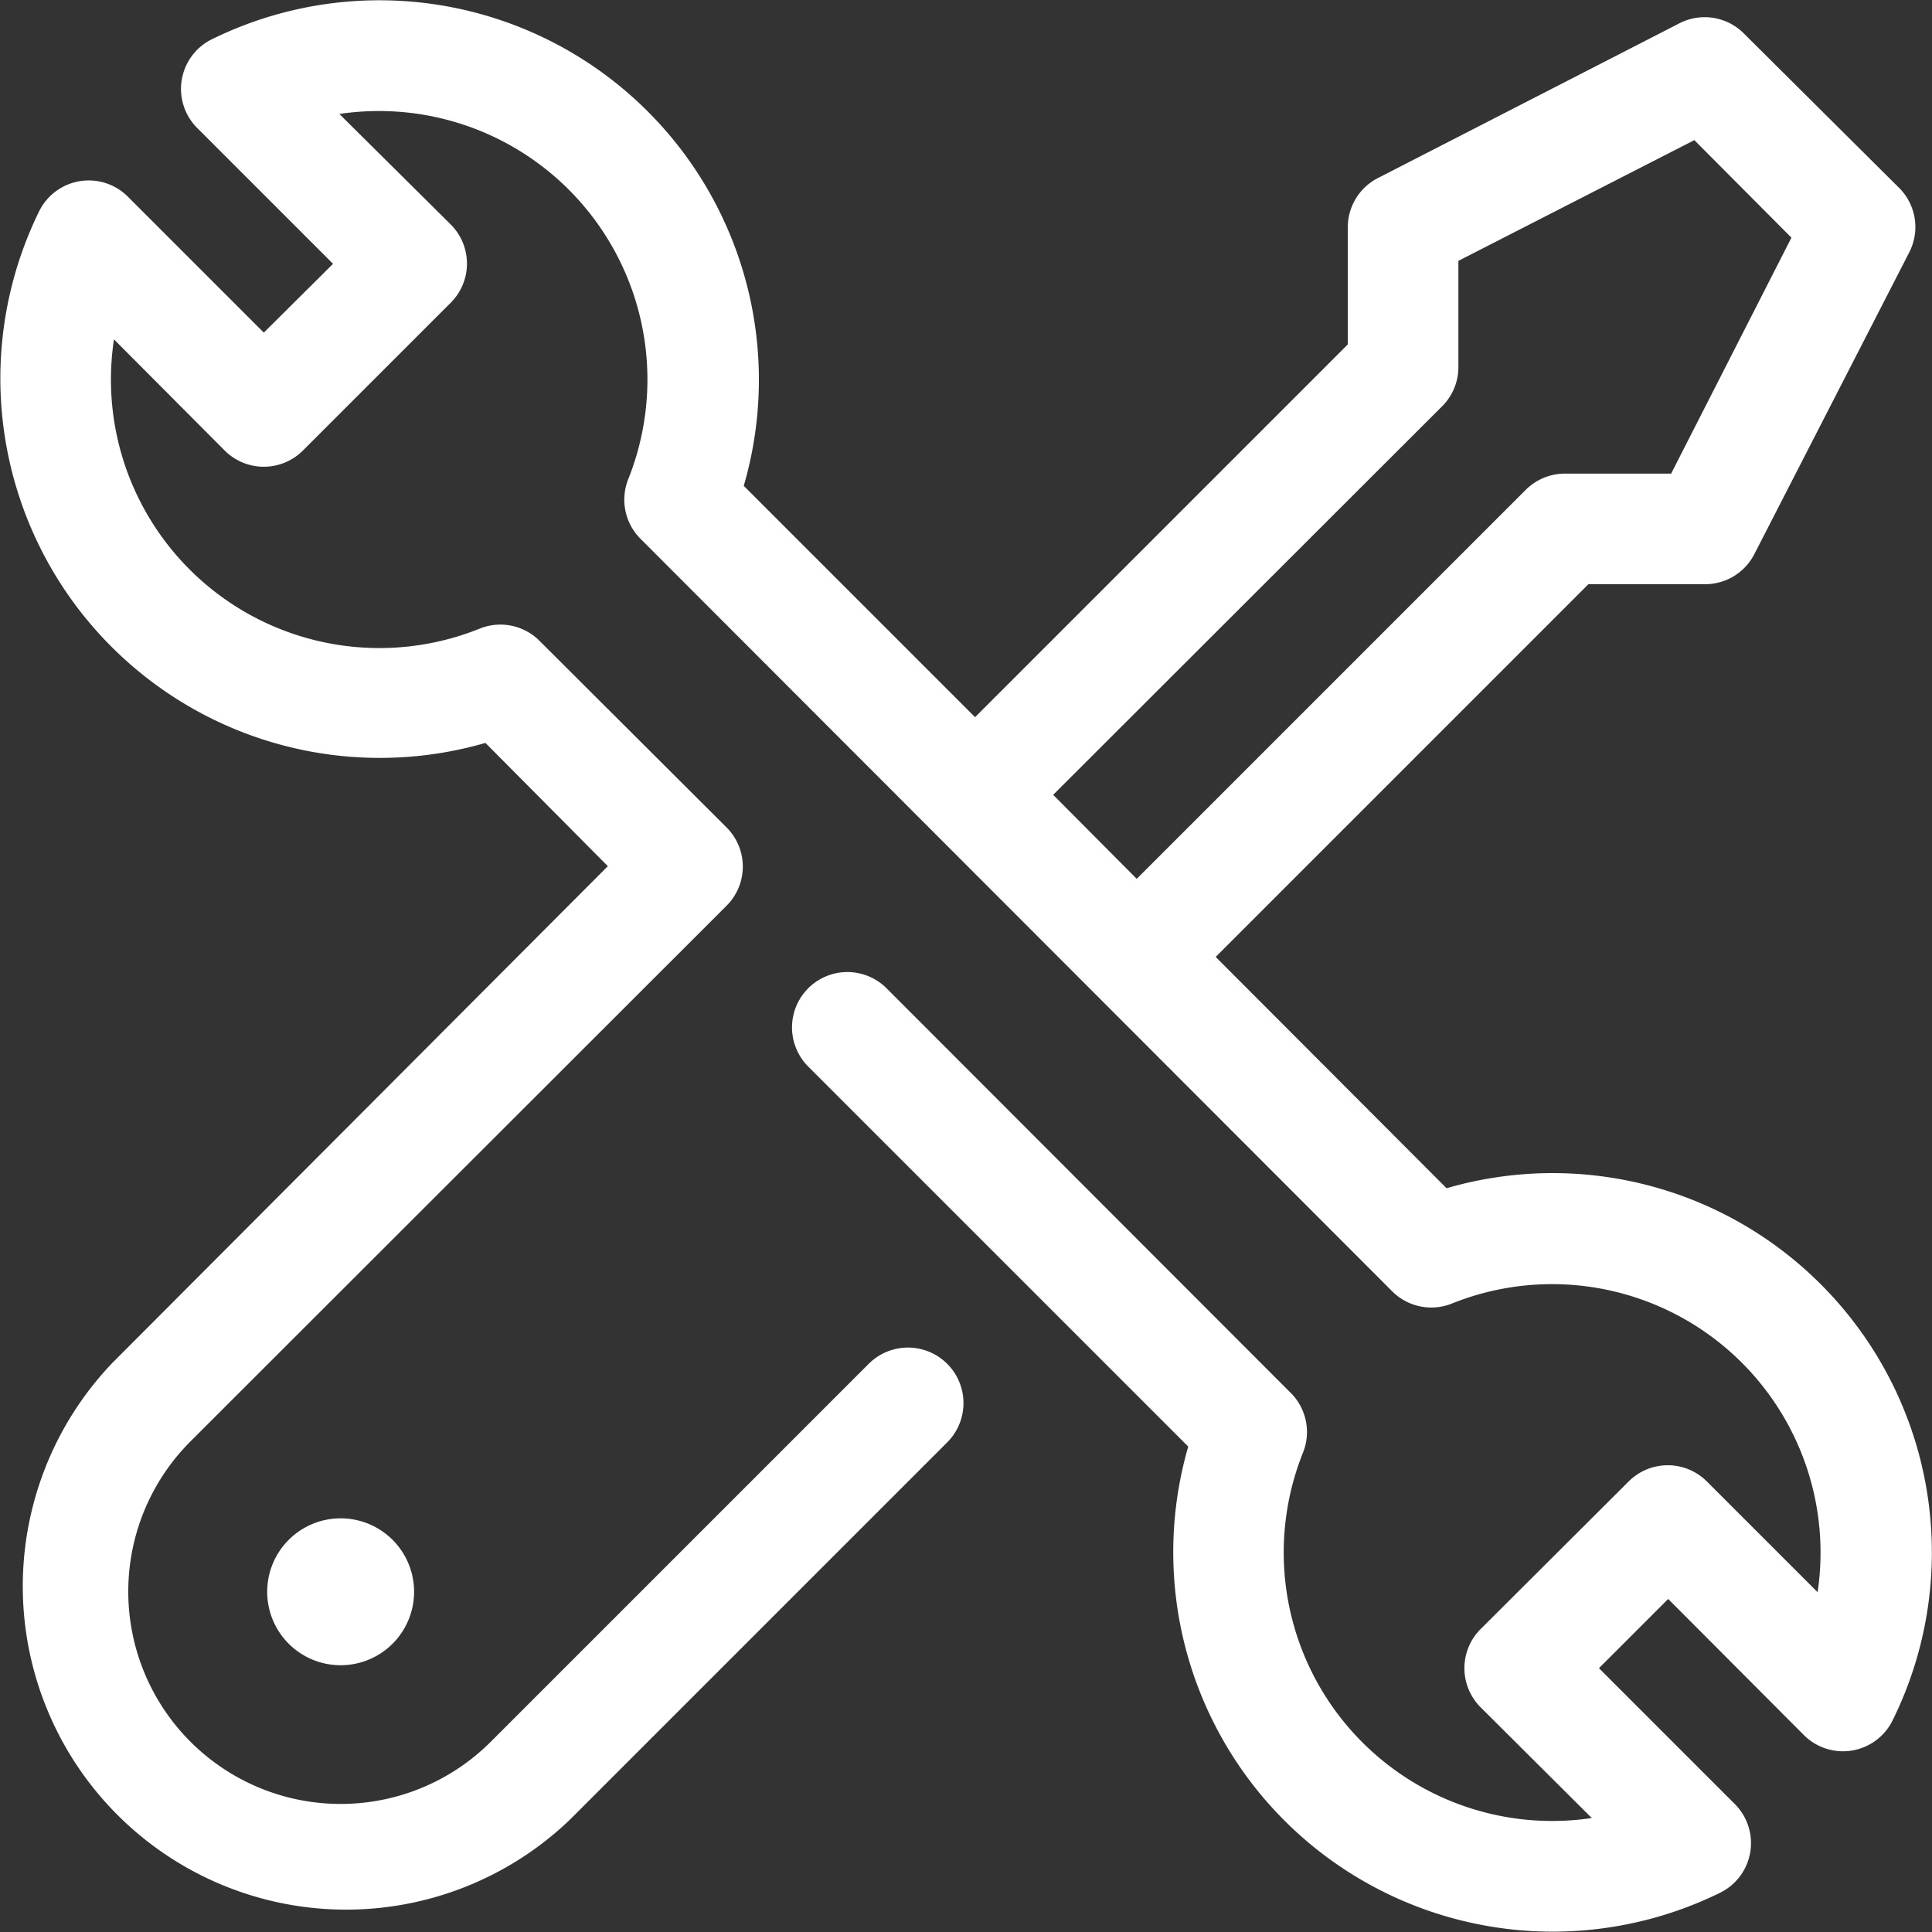 <svg xmlns="http://www.w3.org/2000/svg" width="45.77" height="45.77"><rect width="100%" height="100%" fill="#333333" stroke="none"/><path d="M43.14 30.43a8.98 8.98 0 0 0-8.87-2.28l-5.47-5.48 8.83-8.83h2.77a1.31 1.31 0 0 0 1.16-.71l3.67-7.15a1.31 1.31 0 0 0-.24-1.53L41.32.8a1.31 1.31 0 0 0-1.53-.25l-7.15 3.67a1.31 1.31 0 0 0-.71 1.17v2.77l-8.83 8.83-5.48-5.48A8.99 8.99 0 0 0 5.02.93a1.31 1.31 0 0 0-.35 2.1l3.22 3.22-1.64 1.63-3.21-3.21A1.31 1.31 0 0 0 .93 5a8.99 8.99 0 0 0 10.57 12.6l2.9 2.92L2.66 32.29a7.66 7.66 0 0 0 10.83 10.83l8.95-8.95a1.31 1.31 0 0 0-1.86-1.86l-8.95 8.95a5.03 5.03 0 0 1-7.12-7.11l12.7-12.69a1.31 1.31 0 0 0 0-1.86l-4.43-4.42a1.31 1.31 0 0 0-1.41-.29A6.36 6.36 0 0 1 2.7 8.04l2.62 2.63a1.31 1.31 0 0 0 1.86 0l3.5-3.5a1.31 1.31 0 0 0 0-1.85L8.04 2.7a6.36 6.36 0 0 1 6.84 8.66 1.31 1.31 0 0 0 .3 1.41l17.8 17.82a1.31 1.31 0 0 0 1.42.29 6.36 6.36 0 0 1 8.66 6.84l-2.62-2.62a1.31 1.31 0 0 0-1.86 0l-3.5 3.49a1.31 1.31 0 0 0 0 1.86l2.63 2.62a6.36 6.36 0 0 1-6.84-8.66 1.31 1.31 0 0 0-.3-1.42L21 23.41a1.31 1.31 0 1 0-1.85 1.86l9 9a8.99 8.99 0 0 0 12.6 10.57 1.31 1.31 0 0 0 .35-2.1l-3.22-3.22 1.64-1.64 3.21 3.22a1.31 1.31 0 0 0 2.11-.35 8.98 8.98 0 0 0-1.7-10.32zM34.17 9.62a1.31 1.31 0 0 0 .38-.93V6.18l5.59-2.86 2.3 2.31-2.85 5.59h-2.51a1.32 1.32 0 0 0-.93.38l-9.22 9.22-1.98-1.99z" fill="#fff"/><path d="M6.33 37.7a1.74 1.74 0 1 0 1.73-1.73 1.74 1.74 0 0 0-1.73 1.73z" fill="#fff"/></svg>